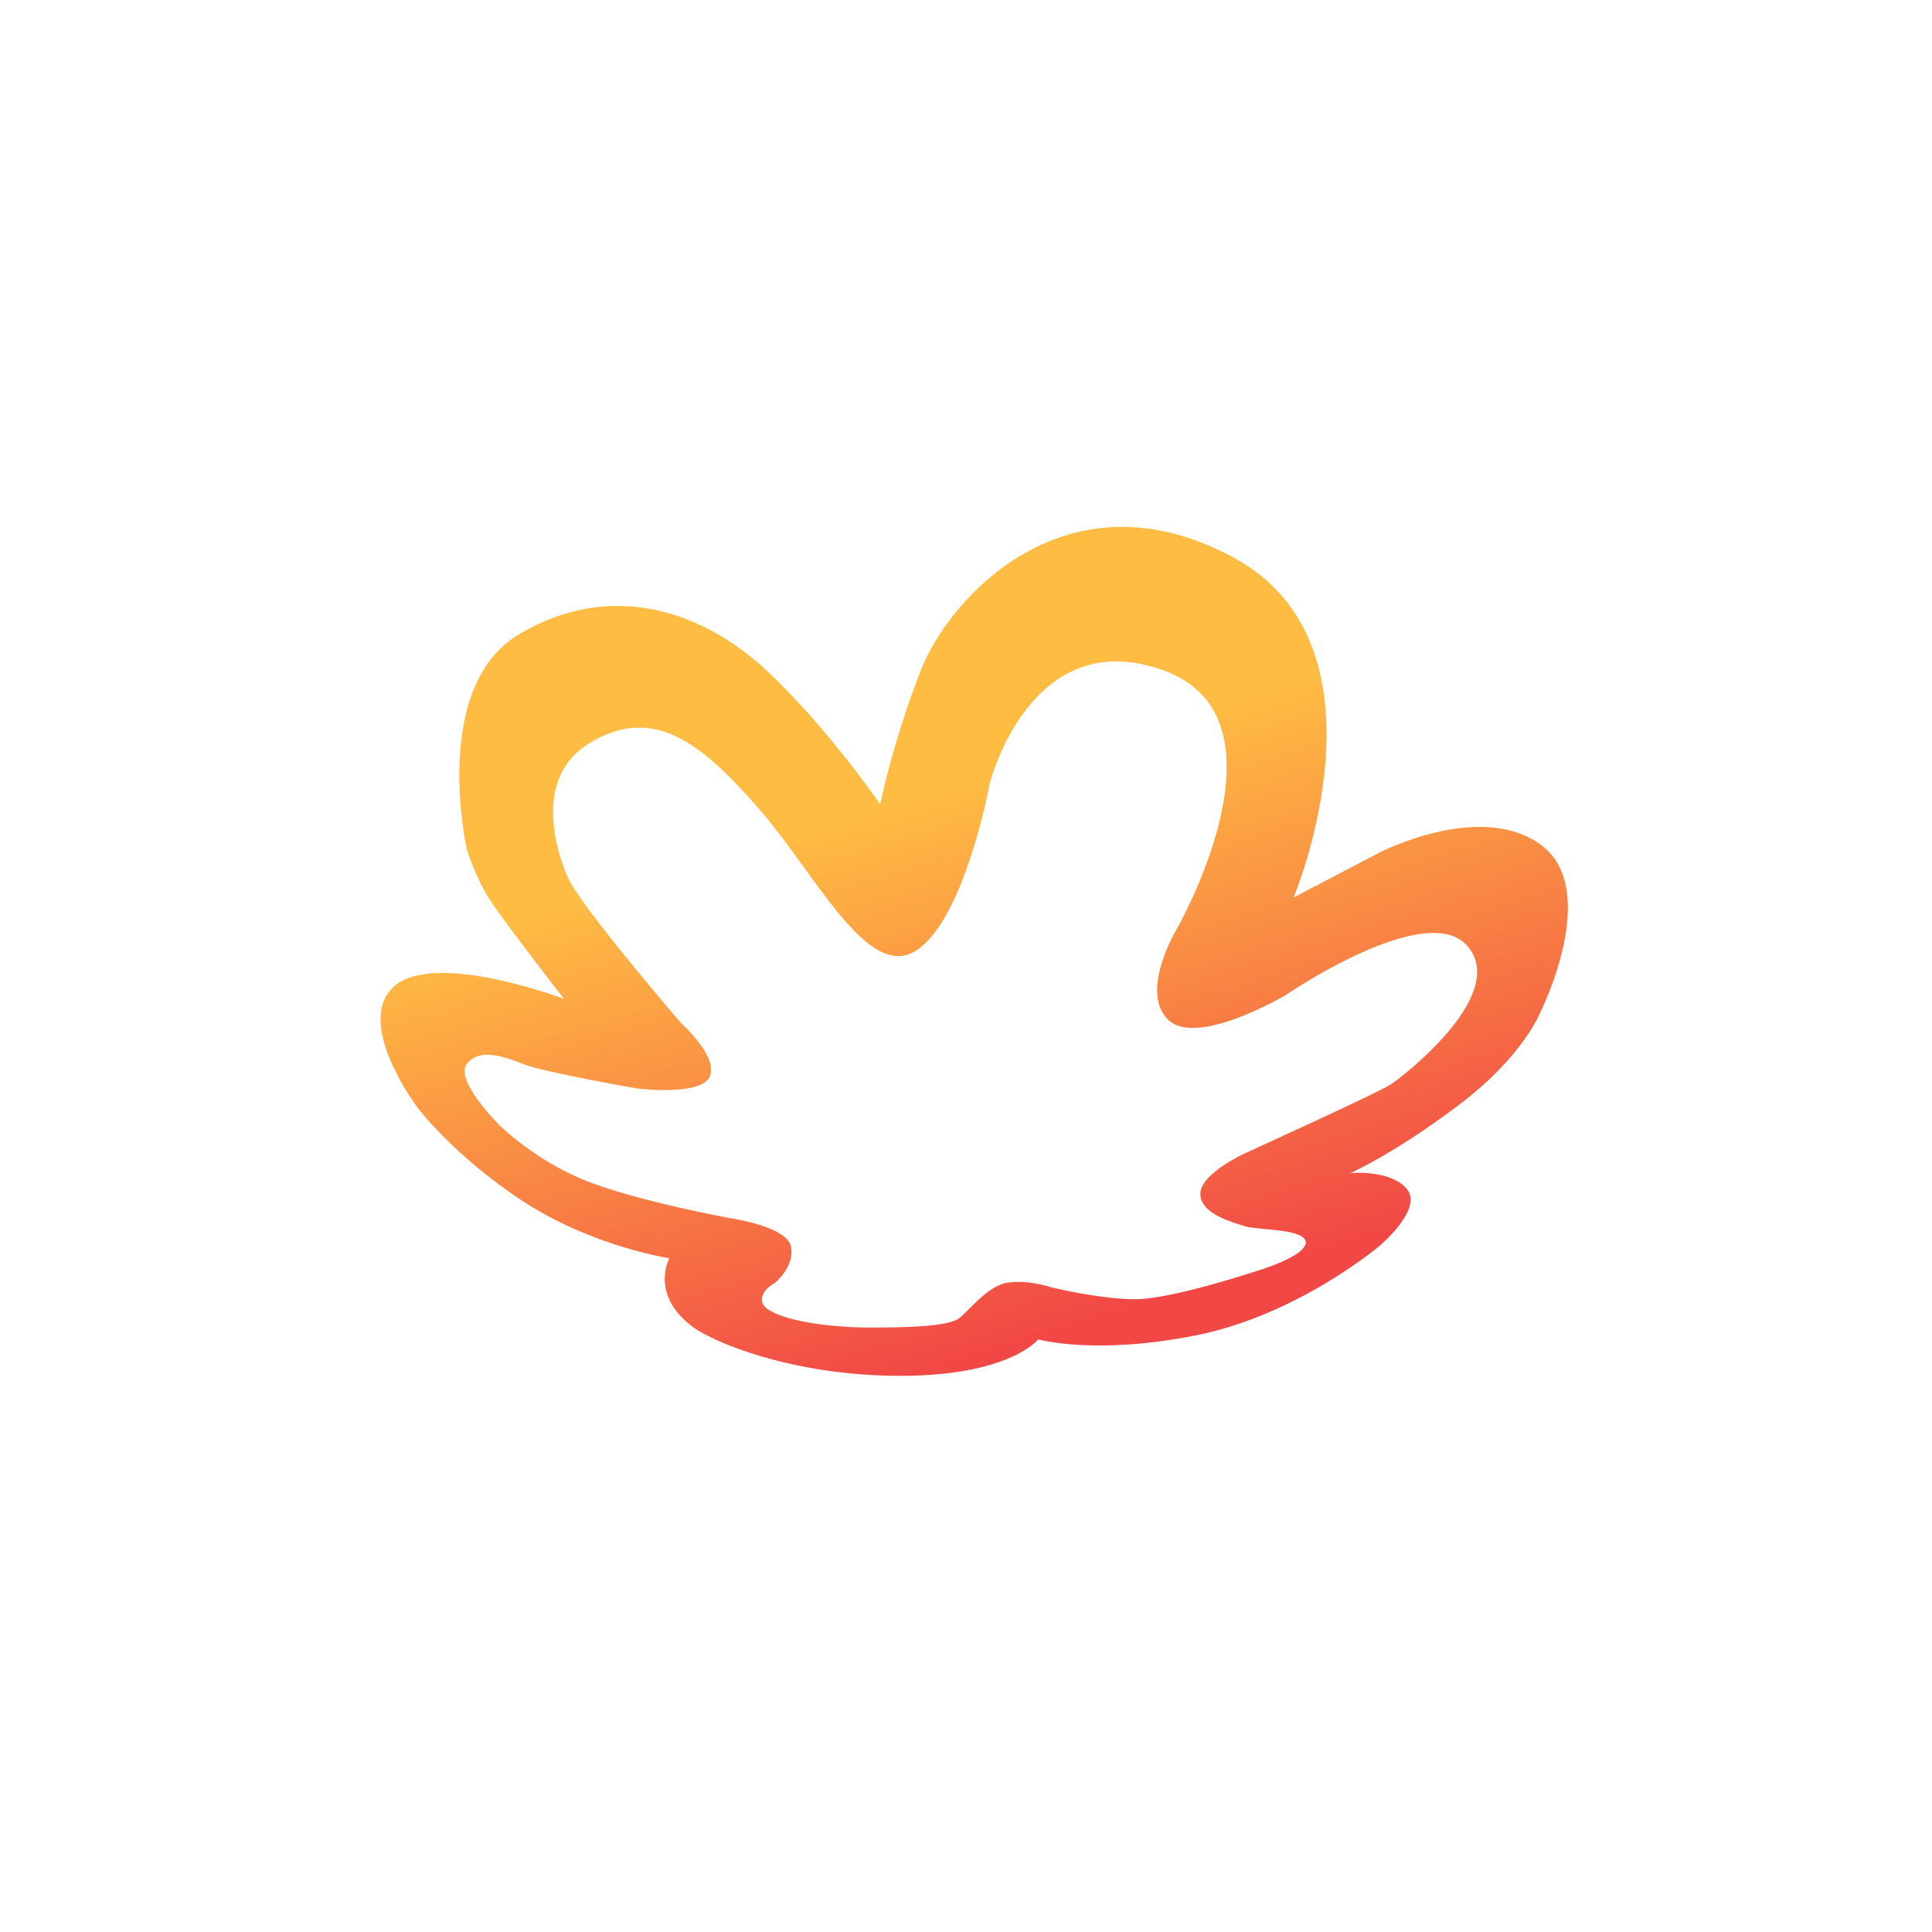 <svg width="66" height="66" viewBox="0 0 66 66" fill="none" xmlns="http://www.w3.org/2000/svg">
<path fill-rule="evenodd" clip-rule="evenodd" d="M44.191 30.66C44.191 30.66 47.791 22.078 42.114 19.032C36.437 15.986 32.421 20.413 31.452 22.906C30.482 25.398 30.067 27.476 30.067 27.476C30.067 27.476 28.267 24.845 26.189 22.906C24.112 20.967 20.976 19.749 17.743 21.66C14.696 23.46 15.943 28.999 15.943 28.999C15.943 28.999 16.229 29.982 16.773 30.799C17.318 31.616 19.266 34.122 19.266 34.122C19.266 34.122 14.823 32.446 13.45 33.707C12.078 34.967 14.281 37.861 14.281 37.861C14.281 37.861 15.527 39.508 17.881 41.046C20.235 42.583 22.866 42.984 22.866 42.984C22.866 42.984 22.174 44.245 23.697 45.352C24.349 45.827 27.02 47 30.759 47C34.498 47 35.467 45.754 35.467 45.754C35.467 45.754 37.406 46.308 40.867 45.615C44.329 44.923 47.099 42.583 47.099 42.583C47.099 42.583 48.622 41.323 48.068 40.63C47.514 39.938 46.129 40.076 46.129 40.076C46.129 40.076 47.653 39.404 49.868 37.722C52.084 36.041 52.638 34.538 52.638 34.538C52.638 34.538 54.715 30.383 52.638 28.86C50.56 27.337 47.099 29.137 47.099 29.137L44.191 30.66ZM20.097 25.413C17.881 26.798 19.404 29.982 19.404 29.982C19.737 30.758 22.128 33.629 23.282 34.967C23.282 34.967 24.528 36.075 24.251 36.767C23.974 37.46 21.759 37.183 21.759 37.183C21.759 37.183 18.574 36.629 17.881 36.352C17.189 36.075 16.358 35.798 15.943 36.352C15.527 36.906 17.051 38.429 17.051 38.429C17.051 38.429 18.297 39.675 20.097 40.368C21.897 41.06 24.943 41.614 24.943 41.614C24.943 41.614 26.882 41.891 27.02 42.583C27.159 43.276 26.467 43.829 26.467 43.829C26.467 43.829 25.913 44.106 26.051 44.522C26.19 44.937 27.713 45.352 29.79 45.352C31.867 45.352 32.421 45.214 32.698 45.076C32.975 44.937 33.667 43.968 34.359 43.829C35.052 43.691 35.883 43.968 35.883 43.968C35.883 43.968 37.544 44.383 38.791 44.383C40.037 44.383 42.945 43.414 42.945 43.414C42.945 43.414 44.606 42.926 44.606 42.445C44.606 41.963 42.945 42.029 42.529 41.891C42.114 41.752 41.006 41.475 41.006 40.783C41.006 40.091 42.529 39.398 42.529 39.398C42.529 39.398 47.099 37.321 47.514 37.044C47.93 36.767 51.53 33.998 50.145 32.336C48.761 30.675 43.914 33.998 43.914 33.998C43.914 33.998 40.868 35.798 39.898 34.829C38.929 33.859 40.175 31.782 40.175 31.782C40.175 31.782 44.329 24.568 39.76 22.906C35.19 21.244 33.805 26.783 33.805 26.783C33.805 26.783 32.975 31.353 31.313 32.461C29.651 33.568 27.851 29.829 25.913 27.614C23.974 25.398 22.312 24.028 20.097 25.413Z" fill="url(#paint0_linear_1640_71)"/>
<defs>
<linearGradient id="paint0_linear_1640_71" x1="30.067" y1="27.614" x2="35.606" y2="45.754" gradientUnits="userSpaceOnUse">
<stop stop-color="#FFBC43"/>
<stop offset="1" stop-color="#F14745"/>
</linearGradient>
</defs>
</svg>
